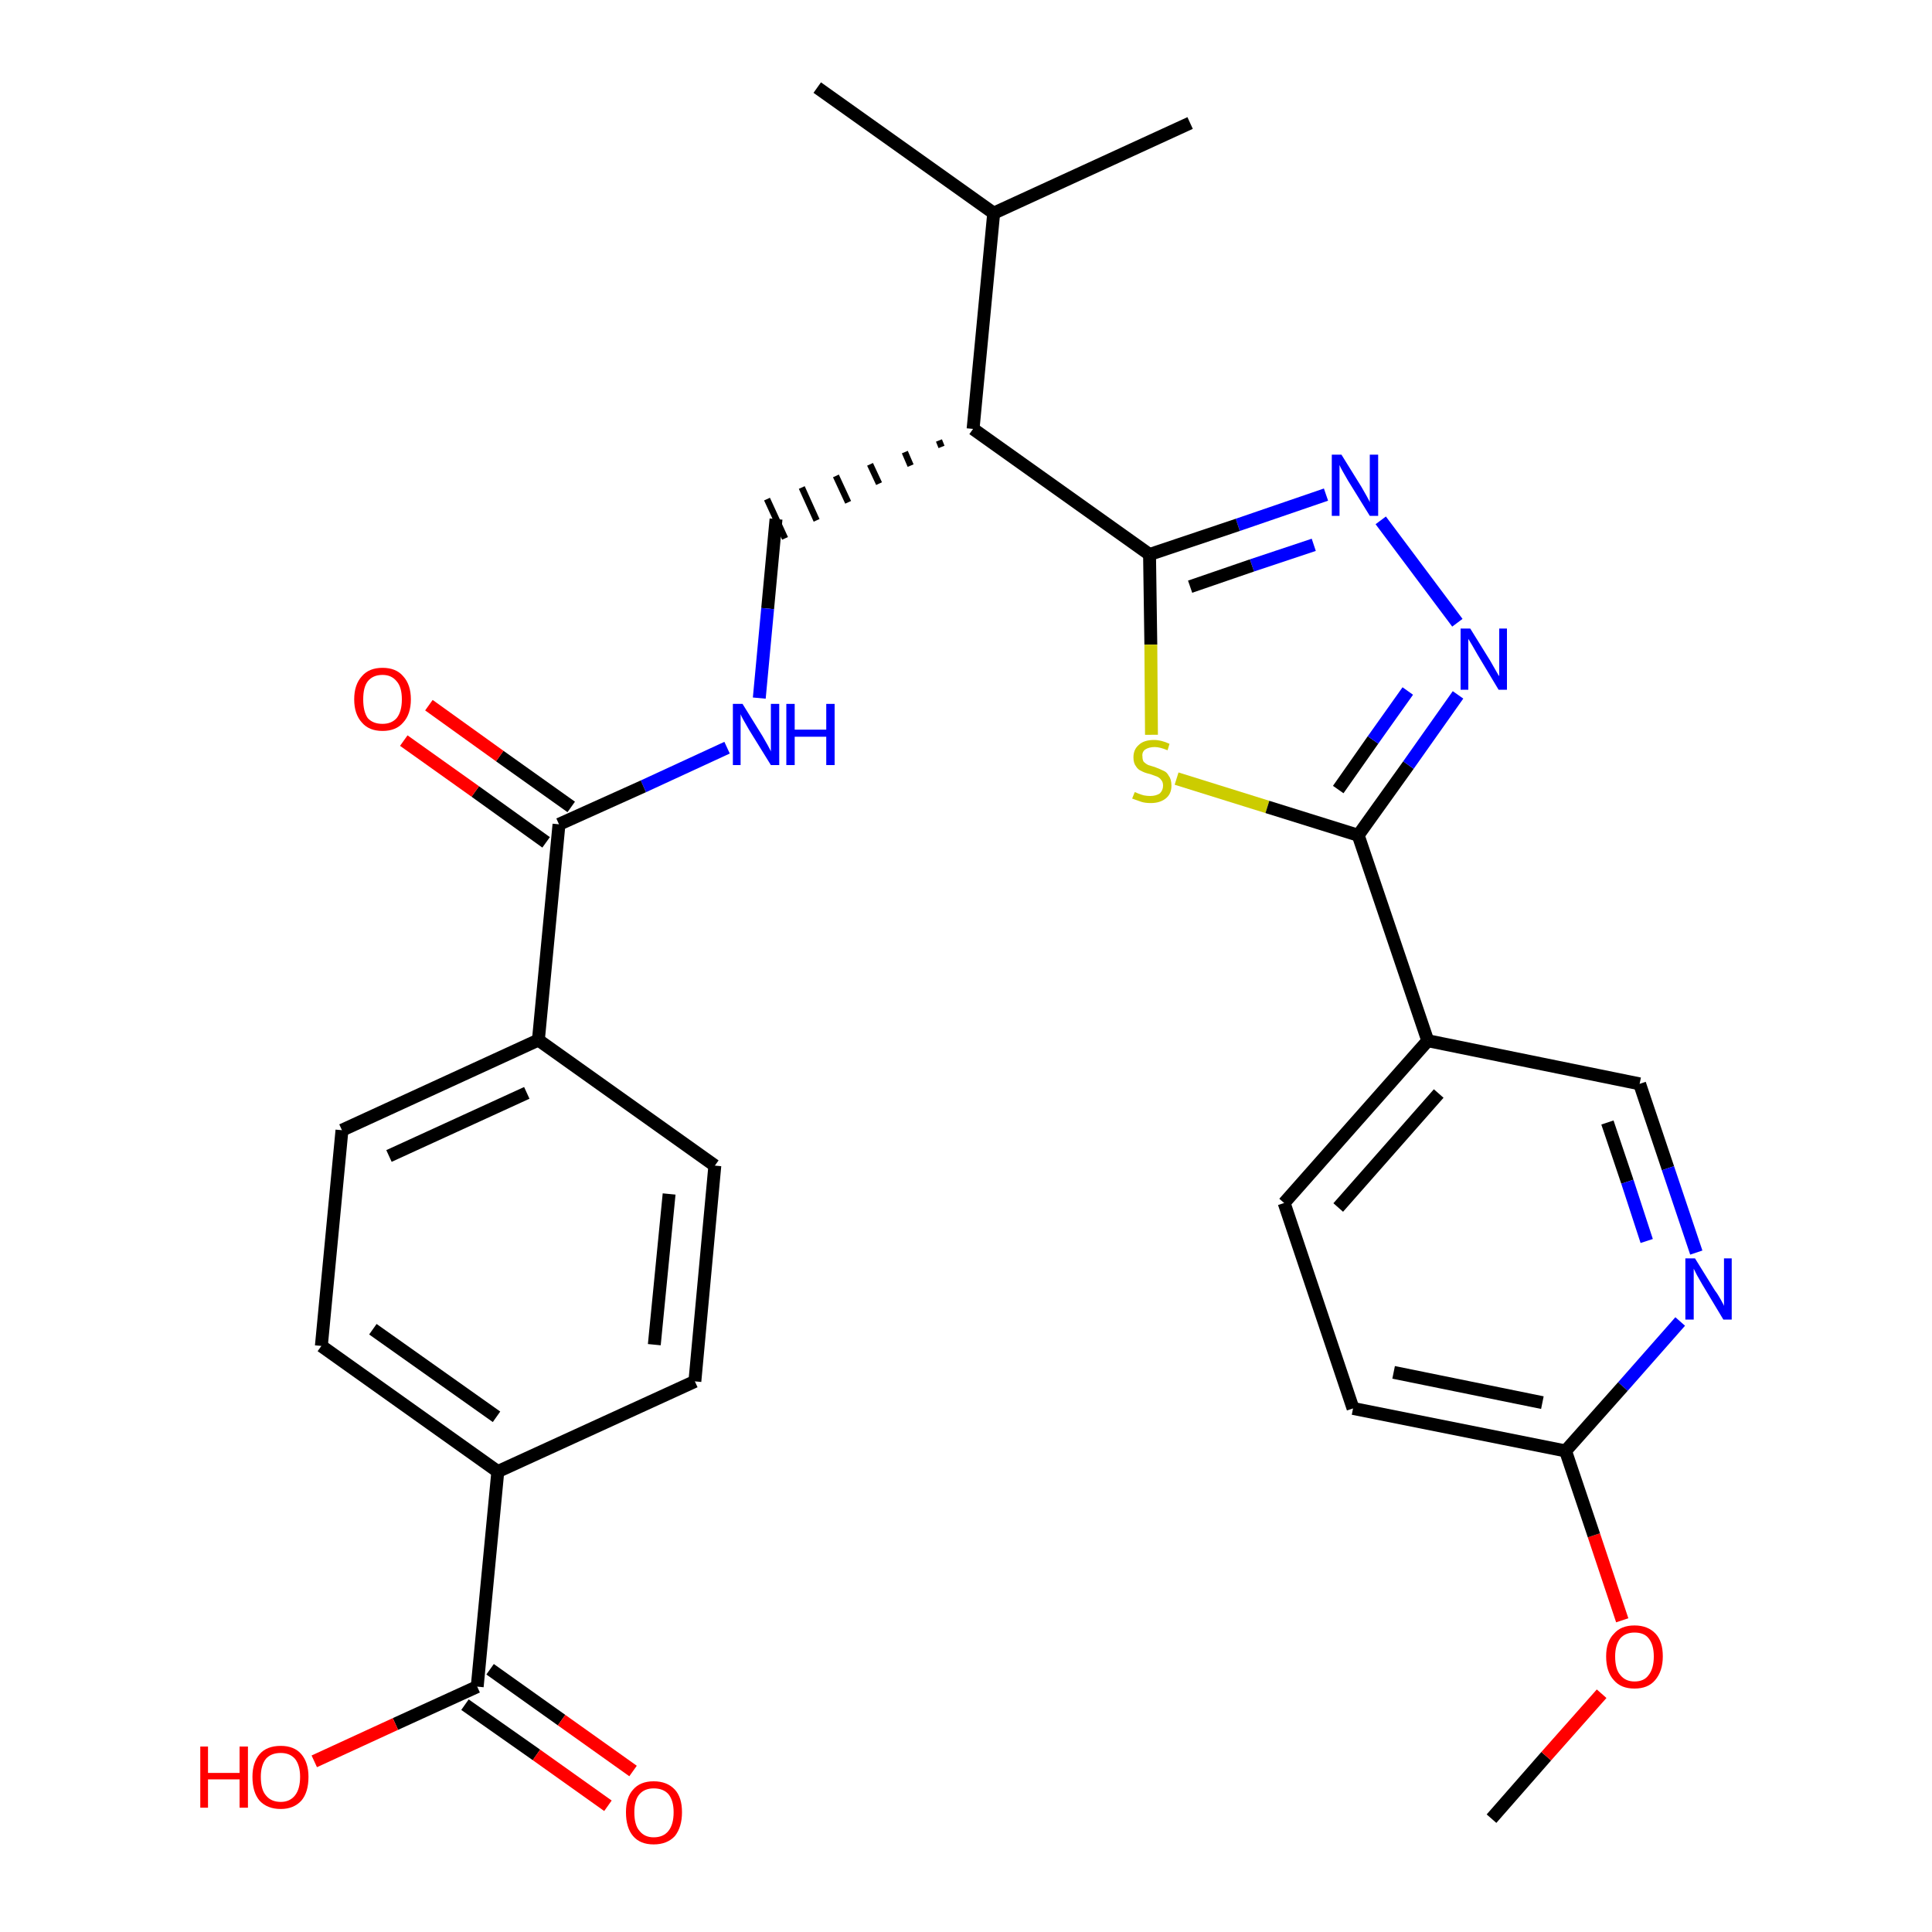 <?xml version='1.0' encoding='iso-8859-1'?>
<svg version='1.1' baseProfile='full'
              xmlns='http://www.w3.org/2000/svg'
                      xmlns:rdkit='http://www.rdkit.org/xml'
                      xmlns:xlink='http://www.w3.org/1999/xlink'
                  xml:space='preserve'
width='300px' height='300px' viewBox='0 0 300 300'>
<!-- END OF HEADER -->
<path class='bond-0 atom-0 atom-1' d='M 231.6,282.4 L 240.1,272.7' style='fill:none;fill-rule:evenodd;stroke:#000000;stroke-width:2.0px;stroke-linecap:butt;stroke-linejoin:miter;stroke-opacity:1' />
<path class='bond-0 atom-0 atom-1' d='M 240.1,272.7 L 248.7,263.0' style='fill:none;fill-rule:evenodd;stroke:#FF0000;stroke-width:2.0px;stroke-linecap:butt;stroke-linejoin:miter;stroke-opacity:1' />
<path class='bond-1 atom-1 atom-2' d='M 251.9,251.6 L 247.5,238.4' style='fill:none;fill-rule:evenodd;stroke:#FF0000;stroke-width:2.0px;stroke-linecap:butt;stroke-linejoin:miter;stroke-opacity:1' />
<path class='bond-1 atom-1 atom-2' d='M 247.5,238.4 L 243.1,225.3' style='fill:none;fill-rule:evenodd;stroke:#000000;stroke-width:2.0px;stroke-linecap:butt;stroke-linejoin:miter;stroke-opacity:1' />
<path class='bond-2 atom-2 atom-3' d='M 243.1,225.3 L 210.1,218.7' style='fill:none;fill-rule:evenodd;stroke:#000000;stroke-width:2.0px;stroke-linecap:butt;stroke-linejoin:miter;stroke-opacity:1' />
<path class='bond-2 atom-2 atom-3' d='M 239.5,217.8 L 216.4,213.1' style='fill:none;fill-rule:evenodd;stroke:#000000;stroke-width:2.0px;stroke-linecap:butt;stroke-linejoin:miter;stroke-opacity:1' />
<path class='bond-29 atom-29 atom-2' d='M 260.9,205.2 L 252.0,215.3' style='fill:none;fill-rule:evenodd;stroke:#0000FF;stroke-width:2.0px;stroke-linecap:butt;stroke-linejoin:miter;stroke-opacity:1' />
<path class='bond-29 atom-29 atom-2' d='M 252.0,215.3 L 243.1,225.3' style='fill:none;fill-rule:evenodd;stroke:#000000;stroke-width:2.0px;stroke-linecap:butt;stroke-linejoin:miter;stroke-opacity:1' />
<path class='bond-3 atom-3 atom-4' d='M 210.1,218.7 L 199.4,186.8' style='fill:none;fill-rule:evenodd;stroke:#000000;stroke-width:2.0px;stroke-linecap:butt;stroke-linejoin:miter;stroke-opacity:1' />
<path class='bond-4 atom-4 atom-5' d='M 199.4,186.8 L 221.7,161.6' style='fill:none;fill-rule:evenodd;stroke:#000000;stroke-width:2.0px;stroke-linecap:butt;stroke-linejoin:miter;stroke-opacity:1' />
<path class='bond-4 atom-4 atom-5' d='M 207.8,187.5 L 223.4,169.8' style='fill:none;fill-rule:evenodd;stroke:#000000;stroke-width:2.0px;stroke-linecap:butt;stroke-linejoin:miter;stroke-opacity:1' />
<path class='bond-5 atom-5 atom-6' d='M 221.7,161.6 L 210.9,129.7' style='fill:none;fill-rule:evenodd;stroke:#000000;stroke-width:2.0px;stroke-linecap:butt;stroke-linejoin:miter;stroke-opacity:1' />
<path class='bond-27 atom-5 atom-28' d='M 221.7,161.6 L 254.6,168.3' style='fill:none;fill-rule:evenodd;stroke:#000000;stroke-width:2.0px;stroke-linecap:butt;stroke-linejoin:miter;stroke-opacity:1' />
<path class='bond-6 atom-6 atom-7' d='M 210.9,129.7 L 218.7,118.8' style='fill:none;fill-rule:evenodd;stroke:#000000;stroke-width:2.0px;stroke-linecap:butt;stroke-linejoin:miter;stroke-opacity:1' />
<path class='bond-6 atom-6 atom-7' d='M 218.7,118.8 L 226.4,107.9' style='fill:none;fill-rule:evenodd;stroke:#0000FF;stroke-width:2.0px;stroke-linecap:butt;stroke-linejoin:miter;stroke-opacity:1' />
<path class='bond-6 atom-6 atom-7' d='M 207.8,122.6 L 213.2,114.9' style='fill:none;fill-rule:evenodd;stroke:#000000;stroke-width:2.0px;stroke-linecap:butt;stroke-linejoin:miter;stroke-opacity:1' />
<path class='bond-6 atom-6 atom-7' d='M 213.2,114.9 L 218.6,107.3' style='fill:none;fill-rule:evenodd;stroke:#0000FF;stroke-width:2.0px;stroke-linecap:butt;stroke-linejoin:miter;stroke-opacity:1' />
<path class='bond-30 atom-27 atom-6' d='M 182.7,120.9 L 196.8,125.3' style='fill:none;fill-rule:evenodd;stroke:#CCCC00;stroke-width:2.0px;stroke-linecap:butt;stroke-linejoin:miter;stroke-opacity:1' />
<path class='bond-30 atom-27 atom-6' d='M 196.8,125.3 L 210.9,129.7' style='fill:none;fill-rule:evenodd;stroke:#000000;stroke-width:2.0px;stroke-linecap:butt;stroke-linejoin:miter;stroke-opacity:1' />
<path class='bond-7 atom-7 atom-8' d='M 226.3,96.7 L 214.4,80.8' style='fill:none;fill-rule:evenodd;stroke:#0000FF;stroke-width:2.0px;stroke-linecap:butt;stroke-linejoin:miter;stroke-opacity:1' />
<path class='bond-8 atom-8 atom-9' d='M 205.9,76.8 L 192.2,81.5' style='fill:none;fill-rule:evenodd;stroke:#0000FF;stroke-width:2.0px;stroke-linecap:butt;stroke-linejoin:miter;stroke-opacity:1' />
<path class='bond-8 atom-8 atom-9' d='M 192.2,81.5 L 178.5,86.1' style='fill:none;fill-rule:evenodd;stroke:#000000;stroke-width:2.0px;stroke-linecap:butt;stroke-linejoin:miter;stroke-opacity:1' />
<path class='bond-8 atom-8 atom-9' d='M 204.0,84.6 L 194.4,87.8' style='fill:none;fill-rule:evenodd;stroke:#0000FF;stroke-width:2.0px;stroke-linecap:butt;stroke-linejoin:miter;stroke-opacity:1' />
<path class='bond-8 atom-8 atom-9' d='M 194.4,87.8 L 184.8,91.1' style='fill:none;fill-rule:evenodd;stroke:#000000;stroke-width:2.0px;stroke-linecap:butt;stroke-linejoin:miter;stroke-opacity:1' />
<path class='bond-9 atom-9 atom-10' d='M 178.5,86.1 L 151.1,66.6' style='fill:none;fill-rule:evenodd;stroke:#000000;stroke-width:2.0px;stroke-linecap:butt;stroke-linejoin:miter;stroke-opacity:1' />
<path class='bond-26 atom-9 atom-27' d='M 178.5,86.1 L 178.7,100.1' style='fill:none;fill-rule:evenodd;stroke:#000000;stroke-width:2.0px;stroke-linecap:butt;stroke-linejoin:miter;stroke-opacity:1' />
<path class='bond-26 atom-9 atom-27' d='M 178.7,100.1 L 178.8,114.1' style='fill:none;fill-rule:evenodd;stroke:#CCCC00;stroke-width:2.0px;stroke-linecap:butt;stroke-linejoin:miter;stroke-opacity:1' />
<path class='bond-10 atom-10 atom-11' d='M 145.8,68.4 L 146.2,69.4' style='fill:none;fill-rule:evenodd;stroke:#000000;stroke-width:1.0px;stroke-linecap:butt;stroke-linejoin:miter;stroke-opacity:1' />
<path class='bond-10 atom-10 atom-11' d='M 140.5,70.2 L 141.4,72.3' style='fill:none;fill-rule:evenodd;stroke:#000000;stroke-width:1.0px;stroke-linecap:butt;stroke-linejoin:miter;stroke-opacity:1' />
<path class='bond-10 atom-10 atom-11' d='M 135.1,72.1 L 136.5,75.1' style='fill:none;fill-rule:evenodd;stroke:#000000;stroke-width:1.0px;stroke-linecap:butt;stroke-linejoin:miter;stroke-opacity:1' />
<path class='bond-10 atom-10 atom-11' d='M 129.8,73.9 L 131.7,78.0' style='fill:none;fill-rule:evenodd;stroke:#000000;stroke-width:1.0px;stroke-linecap:butt;stroke-linejoin:miter;stroke-opacity:1' />
<path class='bond-10 atom-10 atom-11' d='M 124.5,75.7 L 126.8,80.8' style='fill:none;fill-rule:evenodd;stroke:#000000;stroke-width:1.0px;stroke-linecap:butt;stroke-linejoin:miter;stroke-opacity:1' />
<path class='bond-10 atom-10 atom-11' d='M 119.1,77.5 L 121.9,83.6' style='fill:none;fill-rule:evenodd;stroke:#000000;stroke-width:1.0px;stroke-linecap:butt;stroke-linejoin:miter;stroke-opacity:1' />
<path class='bond-23 atom-10 atom-24' d='M 151.1,66.6 L 154.3,33.1' style='fill:none;fill-rule:evenodd;stroke:#000000;stroke-width:2.0px;stroke-linecap:butt;stroke-linejoin:miter;stroke-opacity:1' />
<path class='bond-11 atom-11 atom-12' d='M 120.5,80.6 L 119.2,94.5' style='fill:none;fill-rule:evenodd;stroke:#000000;stroke-width:2.0px;stroke-linecap:butt;stroke-linejoin:miter;stroke-opacity:1' />
<path class='bond-11 atom-11 atom-12' d='M 119.2,94.5 L 117.9,108.4' style='fill:none;fill-rule:evenodd;stroke:#0000FF;stroke-width:2.0px;stroke-linecap:butt;stroke-linejoin:miter;stroke-opacity:1' />
<path class='bond-12 atom-12 atom-13' d='M 112.9,116.1 L 99.9,122.1' style='fill:none;fill-rule:evenodd;stroke:#0000FF;stroke-width:2.0px;stroke-linecap:butt;stroke-linejoin:miter;stroke-opacity:1' />
<path class='bond-12 atom-12 atom-13' d='M 99.9,122.1 L 86.8,128.0' style='fill:none;fill-rule:evenodd;stroke:#000000;stroke-width:2.0px;stroke-linecap:butt;stroke-linejoin:miter;stroke-opacity:1' />
<path class='bond-13 atom-13 atom-14' d='M 88.7,125.3 L 77.6,117.4' style='fill:none;fill-rule:evenodd;stroke:#000000;stroke-width:2.0px;stroke-linecap:butt;stroke-linejoin:miter;stroke-opacity:1' />
<path class='bond-13 atom-13 atom-14' d='M 77.6,117.4 L 66.6,109.5' style='fill:none;fill-rule:evenodd;stroke:#FF0000;stroke-width:2.0px;stroke-linecap:butt;stroke-linejoin:miter;stroke-opacity:1' />
<path class='bond-13 atom-13 atom-14' d='M 84.8,130.8 L 73.8,122.9' style='fill:none;fill-rule:evenodd;stroke:#000000;stroke-width:2.0px;stroke-linecap:butt;stroke-linejoin:miter;stroke-opacity:1' />
<path class='bond-13 atom-13 atom-14' d='M 73.8,122.9 L 62.7,115.0' style='fill:none;fill-rule:evenodd;stroke:#FF0000;stroke-width:2.0px;stroke-linecap:butt;stroke-linejoin:miter;stroke-opacity:1' />
<path class='bond-14 atom-13 atom-15' d='M 86.8,128.0 L 83.6,161.5' style='fill:none;fill-rule:evenodd;stroke:#000000;stroke-width:2.0px;stroke-linecap:butt;stroke-linejoin:miter;stroke-opacity:1' />
<path class='bond-15 atom-15 atom-16' d='M 83.6,161.5 L 53.1,175.5' style='fill:none;fill-rule:evenodd;stroke:#000000;stroke-width:2.0px;stroke-linecap:butt;stroke-linejoin:miter;stroke-opacity:1' />
<path class='bond-15 atom-15 atom-16' d='M 81.8,169.7 L 60.4,179.5' style='fill:none;fill-rule:evenodd;stroke:#000000;stroke-width:2.0px;stroke-linecap:butt;stroke-linejoin:miter;stroke-opacity:1' />
<path class='bond-31 atom-23 atom-15' d='M 111.0,181.0 L 83.6,161.5' style='fill:none;fill-rule:evenodd;stroke:#000000;stroke-width:2.0px;stroke-linecap:butt;stroke-linejoin:miter;stroke-opacity:1' />
<path class='bond-16 atom-16 atom-17' d='M 53.1,175.5 L 49.9,209.0' style='fill:none;fill-rule:evenodd;stroke:#000000;stroke-width:2.0px;stroke-linecap:butt;stroke-linejoin:miter;stroke-opacity:1' />
<path class='bond-17 atom-17 atom-18' d='M 49.9,209.0 L 77.3,228.5' style='fill:none;fill-rule:evenodd;stroke:#000000;stroke-width:2.0px;stroke-linecap:butt;stroke-linejoin:miter;stroke-opacity:1' />
<path class='bond-17 atom-17 atom-18' d='M 57.9,206.4 L 77.1,220.0' style='fill:none;fill-rule:evenodd;stroke:#000000;stroke-width:2.0px;stroke-linecap:butt;stroke-linejoin:miter;stroke-opacity:1' />
<path class='bond-18 atom-18 atom-19' d='M 77.3,228.5 L 74.1,261.9' style='fill:none;fill-rule:evenodd;stroke:#000000;stroke-width:2.0px;stroke-linecap:butt;stroke-linejoin:miter;stroke-opacity:1' />
<path class='bond-21 atom-18 atom-22' d='M 77.3,228.5 L 107.9,214.5' style='fill:none;fill-rule:evenodd;stroke:#000000;stroke-width:2.0px;stroke-linecap:butt;stroke-linejoin:miter;stroke-opacity:1' />
<path class='bond-19 atom-19 atom-20' d='M 72.2,264.7 L 83.3,272.5' style='fill:none;fill-rule:evenodd;stroke:#000000;stroke-width:2.0px;stroke-linecap:butt;stroke-linejoin:miter;stroke-opacity:1' />
<path class='bond-19 atom-19 atom-20' d='M 83.3,272.5 L 94.4,280.4' style='fill:none;fill-rule:evenodd;stroke:#FF0000;stroke-width:2.0px;stroke-linecap:butt;stroke-linejoin:miter;stroke-opacity:1' />
<path class='bond-19 atom-19 atom-20' d='M 76.1,259.2 L 87.2,267.1' style='fill:none;fill-rule:evenodd;stroke:#000000;stroke-width:2.0px;stroke-linecap:butt;stroke-linejoin:miter;stroke-opacity:1' />
<path class='bond-19 atom-19 atom-20' d='M 87.2,267.1 L 98.3,275.0' style='fill:none;fill-rule:evenodd;stroke:#FF0000;stroke-width:2.0px;stroke-linecap:butt;stroke-linejoin:miter;stroke-opacity:1' />
<path class='bond-20 atom-19 atom-21' d='M 74.1,261.9 L 61.4,267.7' style='fill:none;fill-rule:evenodd;stroke:#000000;stroke-width:2.0px;stroke-linecap:butt;stroke-linejoin:miter;stroke-opacity:1' />
<path class='bond-20 atom-19 atom-21' d='M 61.4,267.7 L 48.8,273.5' style='fill:none;fill-rule:evenodd;stroke:#FF0000;stroke-width:2.0px;stroke-linecap:butt;stroke-linejoin:miter;stroke-opacity:1' />
<path class='bond-22 atom-22 atom-23' d='M 107.9,214.5 L 111.0,181.0' style='fill:none;fill-rule:evenodd;stroke:#000000;stroke-width:2.0px;stroke-linecap:butt;stroke-linejoin:miter;stroke-opacity:1' />
<path class='bond-22 atom-22 atom-23' d='M 101.6,208.8 L 103.9,185.4' style='fill:none;fill-rule:evenodd;stroke:#000000;stroke-width:2.0px;stroke-linecap:butt;stroke-linejoin:miter;stroke-opacity:1' />
<path class='bond-24 atom-24 atom-25' d='M 154.3,33.1 L 126.9,13.6' style='fill:none;fill-rule:evenodd;stroke:#000000;stroke-width:2.0px;stroke-linecap:butt;stroke-linejoin:miter;stroke-opacity:1' />
<path class='bond-25 atom-24 atom-26' d='M 154.3,33.1 L 184.8,19.1' style='fill:none;fill-rule:evenodd;stroke:#000000;stroke-width:2.0px;stroke-linecap:butt;stroke-linejoin:miter;stroke-opacity:1' />
<path class='bond-28 atom-28 atom-29' d='M 254.6,168.3 L 259.0,181.4' style='fill:none;fill-rule:evenodd;stroke:#000000;stroke-width:2.0px;stroke-linecap:butt;stroke-linejoin:miter;stroke-opacity:1' />
<path class='bond-28 atom-28 atom-29' d='M 259.0,181.4 L 263.4,194.5' style='fill:none;fill-rule:evenodd;stroke:#0000FF;stroke-width:2.0px;stroke-linecap:butt;stroke-linejoin:miter;stroke-opacity:1' />
<path class='bond-28 atom-28 atom-29' d='M 249.6,174.3 L 252.7,183.5' style='fill:none;fill-rule:evenodd;stroke:#000000;stroke-width:2.0px;stroke-linecap:butt;stroke-linejoin:miter;stroke-opacity:1' />
<path class='bond-28 atom-28 atom-29' d='M 252.7,183.5 L 255.7,192.7' style='fill:none;fill-rule:evenodd;stroke:#0000FF;stroke-width:2.0px;stroke-linecap:butt;stroke-linejoin:miter;stroke-opacity:1' />
<path  class='atom-1' d='M 249.4 257.2
Q 249.4 254.9, 250.6 253.7
Q 251.7 252.4, 253.8 252.4
Q 255.9 252.4, 257.1 253.7
Q 258.2 254.9, 258.2 257.2
Q 258.2 259.5, 257.0 260.9
Q 255.9 262.2, 253.8 262.2
Q 251.7 262.2, 250.6 260.9
Q 249.4 259.6, 249.4 257.2
M 253.8 261.1
Q 255.3 261.1, 256.0 260.1
Q 256.8 259.1, 256.8 257.2
Q 256.8 255.4, 256.0 254.4
Q 255.3 253.5, 253.8 253.5
Q 252.4 253.5, 251.6 254.4
Q 250.8 255.4, 250.8 257.2
Q 250.8 259.2, 251.6 260.1
Q 252.4 261.1, 253.8 261.1
' fill='#FF0000'/>
<path  class='atom-7' d='M 228.3 97.6
L 231.4 102.6
Q 231.7 103.1, 232.2 104.0
Q 232.7 104.9, 232.8 105.0
L 232.8 97.6
L 234.0 97.6
L 234.0 107.1
L 232.7 107.1
L 229.4 101.6
Q 229.0 100.9, 228.6 100.2
Q 228.2 99.5, 228.0 99.2
L 228.0 107.1
L 226.8 107.1
L 226.8 97.6
L 228.3 97.6
' fill='#0000FF'/>
<path  class='atom-8' d='M 208.3 70.6
L 211.4 75.6
Q 211.7 76.1, 212.2 77.0
Q 212.7 77.9, 212.7 78.0
L 212.7 70.6
L 214.0 70.6
L 214.0 80.1
L 212.7 80.1
L 209.3 74.6
Q 208.9 73.9, 208.5 73.2
Q 208.1 72.5, 208.0 72.2
L 208.0 80.1
L 206.8 80.1
L 206.8 70.6
L 208.3 70.6
' fill='#0000FF'/>
<path  class='atom-12' d='M 115.3 109.3
L 118.4 114.3
Q 118.7 114.8, 119.2 115.7
Q 119.7 116.6, 119.7 116.7
L 119.7 109.3
L 121.0 109.3
L 121.0 118.8
L 119.7 118.8
L 116.3 113.3
Q 115.9 112.6, 115.5 111.9
Q 115.1 111.2, 115.0 110.9
L 115.0 118.8
L 113.8 118.8
L 113.8 109.3
L 115.3 109.3
' fill='#0000FF'/>
<path  class='atom-12' d='M 122.1 109.3
L 123.4 109.3
L 123.4 113.3
L 128.3 113.3
L 128.3 109.3
L 129.6 109.3
L 129.6 118.8
L 128.3 118.8
L 128.3 114.4
L 123.4 114.4
L 123.4 118.8
L 122.1 118.8
L 122.1 109.3
' fill='#0000FF'/>
<path  class='atom-14' d='M 55.0 108.6
Q 55.0 106.3, 56.2 105.0
Q 57.3 103.7, 59.4 103.7
Q 61.5 103.7, 62.6 105.0
Q 63.8 106.3, 63.8 108.6
Q 63.8 110.9, 62.6 112.2
Q 61.5 113.5, 59.4 113.5
Q 57.3 113.5, 56.2 112.2
Q 55.0 110.9, 55.0 108.6
M 59.4 112.4
Q 60.8 112.4, 61.6 111.5
Q 62.4 110.5, 62.4 108.6
Q 62.4 106.7, 61.6 105.8
Q 60.8 104.8, 59.4 104.8
Q 57.9 104.8, 57.1 105.8
Q 56.4 106.7, 56.4 108.6
Q 56.4 110.5, 57.1 111.5
Q 57.9 112.4, 59.4 112.4
' fill='#FF0000'/>
<path  class='atom-20' d='M 97.2 281.4
Q 97.2 279.1, 98.3 277.9
Q 99.4 276.6, 101.5 276.6
Q 103.6 276.6, 104.8 277.9
Q 105.9 279.1, 105.9 281.4
Q 105.9 283.7, 104.8 285.1
Q 103.6 286.4, 101.5 286.4
Q 99.4 286.4, 98.3 285.1
Q 97.2 283.8, 97.2 281.4
M 101.5 285.3
Q 103.0 285.3, 103.8 284.3
Q 104.6 283.3, 104.6 281.4
Q 104.6 279.6, 103.8 278.6
Q 103.0 277.7, 101.5 277.7
Q 100.1 277.7, 99.3 278.6
Q 98.5 279.5, 98.5 281.4
Q 98.5 283.4, 99.3 284.3
Q 100.1 285.3, 101.5 285.3
' fill='#FF0000'/>
<path  class='atom-21' d='M 31.1 271.2
L 32.3 271.2
L 32.3 275.3
L 37.2 275.3
L 37.2 271.2
L 38.5 271.2
L 38.5 280.7
L 37.2 280.7
L 37.2 276.3
L 32.3 276.3
L 32.3 280.7
L 31.1 280.7
L 31.1 271.2
' fill='#FF0000'/>
<path  class='atom-21' d='M 39.2 275.9
Q 39.2 273.7, 40.3 272.4
Q 41.4 271.1, 43.6 271.1
Q 45.7 271.1, 46.8 272.4
Q 47.9 273.7, 47.9 275.9
Q 47.9 278.3, 46.8 279.6
Q 45.6 280.9, 43.6 280.9
Q 41.5 280.9, 40.3 279.6
Q 39.2 278.3, 39.2 275.9
M 43.6 279.8
Q 45.0 279.8, 45.8 278.8
Q 46.6 277.8, 46.6 275.9
Q 46.6 274.1, 45.8 273.1
Q 45.0 272.2, 43.6 272.2
Q 42.1 272.2, 41.3 273.1
Q 40.5 274.1, 40.5 275.9
Q 40.5 277.9, 41.3 278.8
Q 42.1 279.8, 43.6 279.8
' fill='#FF0000'/>
<path  class='atom-27' d='M 176.2 123.0
Q 176.3 123.0, 176.7 123.2
Q 177.2 123.4, 177.6 123.5
Q 178.1 123.6, 178.6 123.6
Q 179.5 123.6, 180.1 123.2
Q 180.6 122.7, 180.6 122.0
Q 180.6 121.4, 180.3 121.1
Q 180.1 120.8, 179.7 120.6
Q 179.2 120.4, 178.6 120.2
Q 177.7 120.0, 177.2 119.7
Q 176.7 119.5, 176.4 119.0
Q 176.0 118.5, 176.0 117.6
Q 176.0 116.4, 176.8 115.7
Q 177.6 114.9, 179.2 114.9
Q 180.3 114.9, 181.6 115.5
L 181.3 116.5
Q 180.1 116.0, 179.3 116.0
Q 178.4 116.0, 177.8 116.4
Q 177.3 116.8, 177.4 117.5
Q 177.4 118.0, 177.6 118.3
Q 177.9 118.6, 178.3 118.8
Q 178.6 118.9, 179.3 119.1
Q 180.1 119.4, 180.7 119.7
Q 181.2 119.9, 181.5 120.5
Q 181.9 121.0, 181.9 122.0
Q 181.9 123.3, 181.0 124.0
Q 180.1 124.7, 178.7 124.7
Q 177.8 124.7, 177.2 124.5
Q 176.6 124.3, 175.8 124.0
L 176.2 123.0
' fill='#CCCC00'/>
<path  class='atom-29' d='M 263.2 195.4
L 266.3 200.4
Q 266.7 200.9, 267.2 201.8
Q 267.7 202.7, 267.7 202.8
L 267.7 195.4
L 268.9 195.4
L 268.9 204.9
L 267.6 204.9
L 264.3 199.4
Q 263.9 198.7, 263.5 198.0
Q 263.1 197.2, 263.0 197.0
L 263.0 204.9
L 261.7 204.9
L 261.7 195.4
L 263.2 195.4
' fill='#0000FF'/>
</svg>
